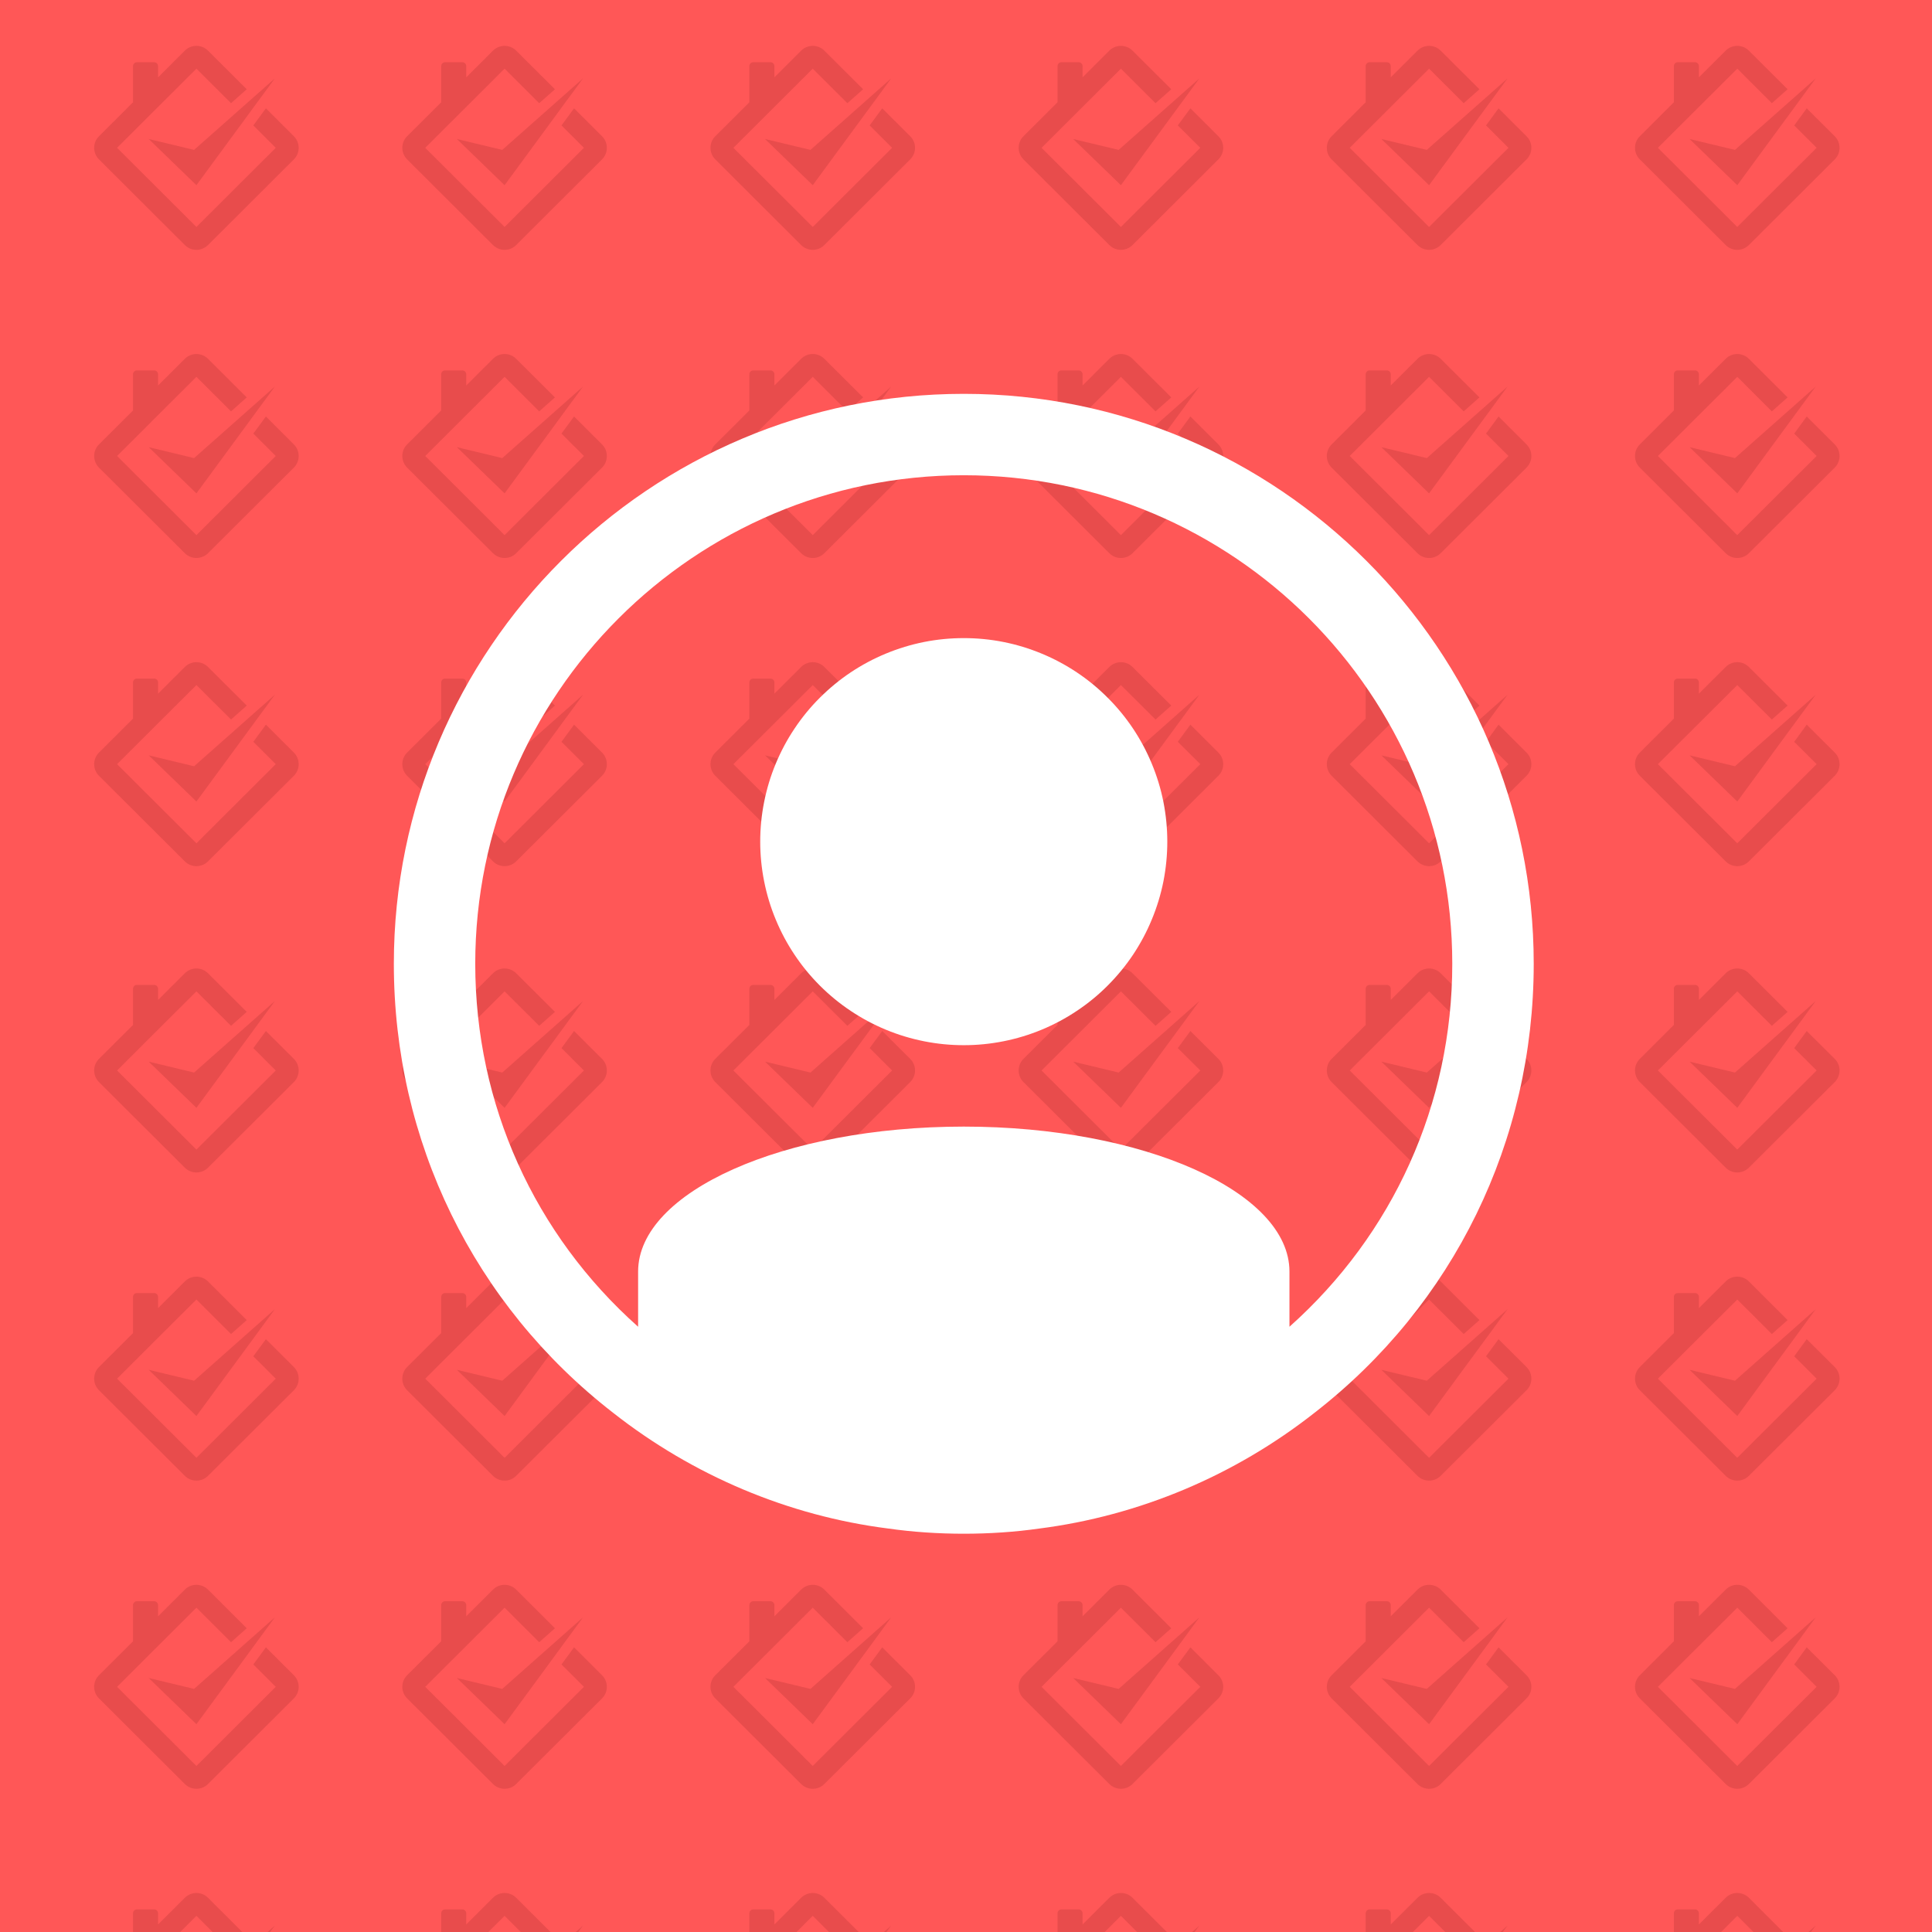 <svg xmlns="http://www.w3.org/2000/svg" xmlns:xlink="http://www.w3.org/1999/xlink" width="200" zoomAndPan="magnify" viewBox="0 0 150 150" height="200" preserveAspectRatio="xMidYMid meet" version="1.0"><defs><clipPath id="id1"><path d="M 7 3.367 L 23.473 3.367 L 23.473 19.867 L 7 19.867 Z M 7 3.367 " clip-rule="nonzero"/></clipPath><clipPath id="id2"><path d="M 31 3.367 L 47.398 3.367 L 47.398 19.867 L 31 19.867 Z M 31 3.367 " clip-rule="nonzero"/></clipPath><clipPath id="id3"><path d="M 55 3.367 L 71.324 3.367 L 71.324 19.867 L 55 19.867 Z M 55 3.367 " clip-rule="nonzero"/></clipPath><clipPath id="id4"><path d="M 79 3.367 L 95 3.367 L 95 19.867 L 79 19.867 Z M 79 3.367 " clip-rule="nonzero"/></clipPath><clipPath id="id5"><path d="M 103 3.367 L 119 3.367 L 119 19.867 L 103 19.867 Z M 103 3.367 " clip-rule="nonzero"/></clipPath><clipPath id="id6"><path d="M 126.602 3.367 L 143 3.367 L 143 19.867 L 126.602 19.867 Z M 126.602 3.367 " clip-rule="nonzero"/></clipPath><clipPath id="id7"><path d="M 7 27.293 L 23.473 27.293 L 23.473 43.793 L 7 43.793 Z M 7 27.293 " clip-rule="nonzero"/></clipPath><clipPath id="id8"><path d="M 31 27.293 L 47.398 27.293 L 47.398 43.793 L 31 43.793 Z M 31 27.293 " clip-rule="nonzero"/></clipPath><clipPath id="id9"><path d="M 55 27.293 L 71.324 27.293 L 71.324 43.793 L 55 43.793 Z M 55 27.293 " clip-rule="nonzero"/></clipPath><clipPath id="id10"><path d="M 79 27.293 L 95 27.293 L 95 43.793 L 79 43.793 Z M 79 27.293 " clip-rule="nonzero"/></clipPath><clipPath id="id11"><path d="M 103 27.293 L 119 27.293 L 119 43.793 L 103 43.793 Z M 103 27.293 " clip-rule="nonzero"/></clipPath><clipPath id="id12"><path d="M 126.602 27.293 L 143 27.293 L 143 43.793 L 126.602 43.793 Z M 126.602 27.293 " clip-rule="nonzero"/></clipPath><clipPath id="id13"><path d="M 7 51.219 L 23.473 51.219 L 23.473 67.719 L 7 67.719 Z M 7 51.219 " clip-rule="nonzero"/></clipPath><clipPath id="id14"><path d="M 31 51.219 L 47.398 51.219 L 47.398 67.719 L 31 67.719 Z M 31 51.219 " clip-rule="nonzero"/></clipPath><clipPath id="id15"><path d="M 55 51.219 L 71.324 51.219 L 71.324 67.719 L 55 67.719 Z M 55 51.219 " clip-rule="nonzero"/></clipPath><clipPath id="id16"><path d="M 79 51.219 L 95 51.219 L 95 67.719 L 79 67.719 Z M 79 51.219 " clip-rule="nonzero"/></clipPath><clipPath id="id17"><path d="M 103 51.219 L 119 51.219 L 119 67.719 L 103 67.719 Z M 103 51.219 " clip-rule="nonzero"/></clipPath><clipPath id="id18"><path d="M 126.602 51.219 L 143 51.219 L 143 67.719 L 126.602 67.719 Z M 126.602 51.219 " clip-rule="nonzero"/></clipPath><clipPath id="id19"><path d="M 7 75 L 23.473 75 L 23.473 91.5 L 7 91.5 Z M 7 75 " clip-rule="nonzero"/></clipPath><clipPath id="id20"><path d="M 31 75 L 47.398 75 L 47.398 91.5 L 31 91.5 Z M 31 75 " clip-rule="nonzero"/></clipPath><clipPath id="id21"><path d="M 55 75 L 71.324 75 L 71.324 91.5 L 55 91.5 Z M 55 75 " clip-rule="nonzero"/></clipPath><clipPath id="id22"><path d="M 79 75 L 95 75 L 95 91.5 L 79 91.5 Z M 79 75 " clip-rule="nonzero"/></clipPath><clipPath id="id23"><path d="M 103 75 L 119 75 L 119 91.5 L 103 91.5 Z M 103 75 " clip-rule="nonzero"/></clipPath><clipPath id="id24"><path d="M 126.602 75 L 143 75 L 143 91.5 L 126.602 91.5 Z M 126.602 75 " clip-rule="nonzero"/></clipPath><clipPath id="id25"><path d="M 7 99 L 23.473 99 L 23.473 115 L 7 115 Z M 7 99 " clip-rule="nonzero"/></clipPath><clipPath id="id26"><path d="M 31 99 L 47.398 99 L 47.398 115 L 31 115 Z M 31 99 " clip-rule="nonzero"/></clipPath><clipPath id="id27"><path d="M 55 99 L 71.324 99 L 71.324 115 L 55 115 Z M 55 99 " clip-rule="nonzero"/></clipPath><clipPath id="id28"><path d="M 126.602 99 L 143 99 L 143 115 L 126.602 115 Z M 126.602 99 " clip-rule="nonzero"/></clipPath><clipPath id="id29"><path d="M 7 123 L 23.473 123 L 23.473 139 L 7 139 Z M 7 123 " clip-rule="nonzero"/></clipPath><clipPath id="id30"><path d="M 31 123 L 47.398 123 L 47.398 139 L 31 139 Z M 31 123 " clip-rule="nonzero"/></clipPath><clipPath id="id31"><path d="M 55 123 L 71.324 123 L 71.324 139 L 55 139 Z M 55 123 " clip-rule="nonzero"/></clipPath><clipPath id="id32"><path d="M 126.602 123 L 143 123 L 143 139 L 126.602 139 Z M 126.602 123 " clip-rule="nonzero"/></clipPath><clipPath id="id33"><path d="M 7 146.777 L 23.473 146.777 L 23.473 150 L 7 150 Z M 7 146.777 " clip-rule="nonzero"/></clipPath><clipPath id="id34"><path d="M 31 146.777 L 47.398 146.777 L 47.398 150 L 31 150 Z M 31 146.777 " clip-rule="nonzero"/></clipPath><clipPath id="id35"><path d="M 55 146.777 L 71.324 146.777 L 71.324 150 L 55 150 Z M 55 146.777 " clip-rule="nonzero"/></clipPath><clipPath id="id36"><path d="M 79 146.777 L 95 146.777 L 95 150 L 79 150 Z M 79 146.777 " clip-rule="nonzero"/></clipPath><clipPath id="id37"><path d="M 103 146.777 L 119 146.777 L 119 150 L 103 150 Z M 103 146.777 " clip-rule="nonzero"/></clipPath><clipPath id="id38"><path d="M 126.602 146.777 L 143 146.777 L 143 150 L 126.602 150 Z M 126.602 146.777 " clip-rule="nonzero"/></clipPath><clipPath id="id39"><path d="M 30.578 30.578 L 119.078 30.578 L 119.078 119.078 L 30.578 119.078 Z M 30.578 30.578 " clip-rule="nonzero"/></clipPath></defs><rect x="-15" width="180" fill="#ffffff" y="-15" height="180" fill-opacity="1"/><rect x="-15" width="180" fill="#ff5757" y="-15" height="180" fill-opacity="1"/><rect x="-15" width="180" fill="#ffffff" y="-15" height="180" fill-opacity="1"/><rect x="-15" width="180" fill="#ff5757" y="-15" height="180" fill-opacity="1"/><g clip-path="url(#id1)"><path fill="#e84c4c" d="M 16.148 3.93 L 19.156 6.93 L 17.938 8.012 L 15.25 5.332 L 11.887 8.684 L 10.977 9.594 L 9.09 11.477 L 15.25 17.621 L 21.41 11.477 L 19.668 9.738 L 20.645 8.41 L 22.82 10.582 C 23.312 11.074 23.312 11.879 22.82 12.371 L 16.148 19.027 C 15.652 19.52 14.848 19.52 14.352 19.027 L 7.68 12.371 C 7.188 11.879 7.188 11.074 7.68 10.582 L 10.039 8.23 L 10.328 7.941 L 10.328 5.133 C 10.328 4.969 10.461 4.832 10.625 4.832 L 11.973 4.832 C 12.137 4.832 12.273 4.969 12.273 5.133 L 12.273 6.004 L 14.352 3.93 C 14.848 3.438 15.652 3.438 16.148 3.93 Z M 21.34 6.086 L 15.07 11.637 L 11.547 10.793 L 15.25 14.379 L 17.953 10.699 L 19.086 9.156 L 20.059 7.828 L 20.656 7.02 Z M 21.34 6.086 " fill-opacity="1" fill-rule="evenodd"/></g><g clip-path="url(#id2)"><path fill="#e84c4c" d="M 40.074 3.93 L 43.086 6.93 L 41.863 8.012 L 39.176 5.332 L 35.816 8.684 L 34.902 9.594 L 33.016 11.477 L 39.176 17.621 L 45.336 11.477 L 43.594 9.738 L 44.57 8.41 L 46.746 10.582 C 47.238 11.074 47.238 11.879 46.746 12.371 L 40.074 19.027 C 39.582 19.52 38.773 19.52 38.277 19.027 L 31.605 12.371 C 31.113 11.879 31.113 11.074 31.605 10.582 L 33.965 8.23 L 34.254 7.941 L 34.254 5.133 C 34.254 4.969 34.387 4.832 34.551 4.832 L 35.898 4.832 C 36.062 4.832 36.199 4.969 36.199 5.133 L 36.199 6.004 L 38.277 3.93 C 38.773 3.438 39.582 3.438 40.074 3.93 Z M 45.266 6.086 L 38.996 11.637 L 35.473 10.793 L 39.176 14.379 L 41.879 10.699 L 43.012 9.156 L 43.984 7.828 L 44.582 7.02 Z M 45.266 6.086 " fill-opacity="1" fill-rule="evenodd"/></g><g clip-path="url(#id3)"><path fill="#e84c4c" d="M 64 3.93 L 67.012 6.93 L 65.789 8.012 L 63.102 5.332 L 59.742 8.684 L 58.828 9.594 L 56.941 11.477 L 63.102 17.621 L 69.262 11.477 L 67.52 9.738 L 68.496 8.41 L 70.672 10.582 C 71.168 11.074 71.168 11.879 70.672 12.371 L 64 19.027 C 63.508 19.52 62.699 19.52 62.203 19.027 L 55.531 12.371 C 55.039 11.879 55.039 11.074 55.531 10.582 L 57.891 8.23 L 58.18 7.941 L 58.18 5.133 C 58.18 4.969 58.312 4.832 58.48 4.832 L 59.824 4.832 C 59.988 4.832 60.125 4.969 60.125 5.133 L 60.125 6.004 L 62.203 3.93 C 62.699 3.438 63.508 3.438 64 3.93 Z M 69.191 6.086 L 62.926 11.637 L 59.398 10.793 L 63.102 14.379 L 65.805 10.699 L 66.938 9.156 L 67.914 7.828 L 68.508 7.02 Z M 69.191 6.086 " fill-opacity="1" fill-rule="evenodd"/></g><g clip-path="url(#id4)"><path fill="#e84c4c" d="M 87.926 3.93 L 90.938 6.93 L 89.715 8.012 L 87.027 5.332 L 83.668 8.684 L 82.754 9.594 L 80.867 11.477 L 87.027 17.621 L 93.191 11.477 L 91.445 9.738 L 92.422 8.41 L 94.598 10.582 C 95.094 11.074 95.094 11.879 94.598 12.371 L 87.926 19.027 C 87.434 19.52 86.625 19.52 86.129 19.027 L 79.457 12.371 C 78.965 11.879 78.965 11.074 79.457 10.582 L 81.816 8.23 L 82.105 7.941 L 82.105 5.133 C 82.105 4.969 82.238 4.832 82.406 4.832 L 83.75 4.832 C 83.914 4.832 84.051 4.969 84.051 5.133 L 84.051 6.004 L 86.129 3.93 C 86.625 3.438 87.434 3.438 87.926 3.93 Z M 93.121 6.086 L 86.852 11.637 L 83.324 10.793 L 87.027 14.379 L 89.73 10.699 L 90.863 9.156 L 91.84 7.828 L 92.434 7.02 Z M 93.121 6.086 " fill-opacity="1" fill-rule="evenodd"/></g><g clip-path="url(#id5)"><path fill="#e84c4c" d="M 111.852 3.93 L 114.863 6.93 L 113.641 8.012 L 110.953 5.332 L 107.594 8.684 L 106.68 9.594 L 104.793 11.477 L 110.953 17.621 L 117.117 11.477 L 115.375 9.738 L 116.348 8.41 L 118.523 10.582 C 119.02 11.074 119.02 11.879 118.523 12.371 L 111.852 19.027 C 111.359 19.52 110.551 19.52 110.055 19.027 L 103.383 12.371 C 102.891 11.879 102.891 11.074 103.383 10.582 L 105.742 8.23 L 106.031 7.941 L 106.031 5.133 C 106.031 4.969 106.168 4.832 106.332 4.832 L 107.676 4.832 C 107.844 4.832 107.977 4.969 107.977 5.133 L 107.977 6.004 L 110.059 3.93 C 110.551 3.438 111.359 3.438 111.852 3.93 Z M 117.047 6.086 L 110.777 11.637 L 107.25 10.793 L 110.953 14.379 L 113.656 10.699 L 114.789 9.156 L 115.766 7.828 L 116.359 7.02 Z M 117.047 6.086 " fill-opacity="1" fill-rule="evenodd"/></g><g clip-path="url(#id6)"><path fill="#e84c4c" d="M 135.781 3.93 L 138.789 6.93 L 137.566 8.012 L 134.883 5.332 L 131.52 8.684 L 130.605 9.594 L 128.719 11.477 L 134.879 17.621 L 141.043 11.477 L 139.301 9.738 L 140.273 8.41 L 142.453 10.582 C 142.945 11.074 142.945 11.879 142.453 12.371 L 135.781 19.027 C 135.285 19.52 134.477 19.52 133.984 19.027 L 127.312 12.371 C 126.816 11.879 126.816 11.074 127.312 10.582 L 129.668 8.23 L 129.957 7.941 L 129.957 5.133 C 129.957 4.969 130.094 4.832 130.258 4.832 L 131.605 4.832 C 131.77 4.832 131.902 4.969 131.902 5.133 L 131.902 6.004 L 133.984 3.93 C 134.477 3.438 135.285 3.438 135.781 3.93 Z M 140.973 6.086 L 134.703 11.637 L 131.18 10.793 L 134.883 14.379 L 137.582 10.699 L 138.715 9.156 L 139.691 7.828 L 140.285 7.02 Z M 140.973 6.086 " fill-opacity="1" fill-rule="evenodd"/></g><g clip-path="url(#id7)"><path fill="#e84c4c" d="M 16.148 27.855 L 19.156 30.855 L 17.938 31.938 L 15.25 29.258 L 11.887 32.609 L 10.977 33.523 L 9.09 35.402 L 15.25 41.547 L 21.41 35.402 L 19.668 33.664 L 20.645 32.336 L 22.82 34.508 C 23.312 35 23.312 35.805 22.82 36.301 L 16.148 42.953 C 15.652 43.445 14.848 43.445 14.352 42.953 L 7.68 36.301 C 7.188 35.805 7.188 35 7.68 34.508 L 10.039 32.156 L 10.328 31.867 L 10.328 29.059 C 10.328 28.895 10.461 28.758 10.625 28.758 L 11.973 28.758 C 12.137 28.758 12.273 28.895 12.273 29.059 L 12.273 29.93 L 14.352 27.855 C 14.848 27.363 15.652 27.363 16.148 27.855 Z M 21.34 30.012 L 15.07 35.566 L 11.547 34.719 L 15.25 38.305 L 17.953 34.625 L 19.086 33.082 L 20.059 31.754 L 20.656 30.945 Z M 21.34 30.012 " fill-opacity="1" fill-rule="evenodd"/></g><g clip-path="url(#id8)"><path fill="#e84c4c" d="M 40.074 27.855 L 43.086 30.855 L 41.863 31.938 L 39.176 29.258 L 35.816 32.609 L 34.902 33.523 L 33.016 35.402 L 39.176 41.547 L 45.336 35.402 L 43.594 33.664 L 44.57 32.336 L 46.746 34.508 C 47.238 35 47.238 35.805 46.746 36.301 L 40.074 42.953 C 39.582 43.445 38.773 43.445 38.277 42.953 L 31.605 36.301 C 31.113 35.805 31.113 35 31.605 34.508 L 33.965 32.156 L 34.254 31.867 L 34.254 29.059 C 34.254 28.895 34.387 28.758 34.551 28.758 L 35.898 28.758 C 36.062 28.758 36.199 28.895 36.199 29.059 L 36.199 29.93 L 38.277 27.855 C 38.773 27.363 39.582 27.363 40.074 27.855 Z M 45.266 30.012 L 38.996 35.566 L 35.473 34.719 L 39.176 38.305 L 41.879 34.625 L 43.012 33.082 L 43.984 31.754 L 44.582 30.945 Z M 45.266 30.012 " fill-opacity="1" fill-rule="evenodd"/></g><g clip-path="url(#id9)"><path fill="#e84c4c" d="M 64 27.855 L 67.012 30.855 L 65.789 31.938 L 63.102 29.258 L 59.742 32.609 L 58.828 33.523 L 56.941 35.402 L 63.102 41.547 L 69.262 35.402 L 67.52 33.664 L 68.496 32.336 L 70.672 34.508 C 71.168 35 71.168 35.805 70.672 36.301 L 64 42.953 C 63.508 43.445 62.699 43.445 62.203 42.953 L 55.531 36.301 C 55.039 35.805 55.039 35 55.531 34.508 L 57.891 32.156 L 58.18 31.867 L 58.18 29.059 C 58.18 28.895 58.312 28.758 58.48 28.758 L 59.824 28.758 C 59.988 28.758 60.125 28.895 60.125 29.059 L 60.125 29.93 L 62.203 27.855 C 62.699 27.363 63.508 27.363 64 27.855 Z M 69.191 30.012 L 62.926 35.566 L 59.398 34.719 L 63.102 38.305 L 65.805 34.625 L 66.938 33.082 L 67.914 31.754 L 68.508 30.945 Z M 69.191 30.012 " fill-opacity="1" fill-rule="evenodd"/></g><g clip-path="url(#id10)"><path fill="#e84c4c" d="M 87.926 27.855 L 90.938 30.855 L 89.715 31.938 L 87.027 29.258 L 83.668 32.609 L 82.754 33.523 L 80.867 35.402 L 87.027 41.547 L 93.191 35.402 L 91.445 33.664 L 92.422 32.336 L 94.598 34.508 C 95.094 35 95.094 35.805 94.598 36.301 L 87.926 42.953 C 87.434 43.445 86.625 43.445 86.129 42.953 L 79.457 36.301 C 78.965 35.805 78.965 35 79.457 34.508 L 81.816 32.156 L 82.105 31.867 L 82.105 29.059 C 82.105 28.895 82.238 28.758 82.406 28.758 L 83.75 28.758 C 83.914 28.758 84.051 28.895 84.051 29.059 L 84.051 29.93 L 86.129 27.855 C 86.625 27.363 87.434 27.363 87.926 27.855 Z M 93.121 30.012 L 86.852 35.566 L 83.324 34.719 L 87.027 38.305 L 89.73 34.625 L 90.863 33.082 L 91.84 31.754 L 92.434 30.945 Z M 93.121 30.012 " fill-opacity="1" fill-rule="evenodd"/></g><g clip-path="url(#id11)"><path fill="#e84c4c" d="M 111.852 27.855 L 114.863 30.855 L 113.641 31.938 L 110.953 29.258 L 107.594 32.609 L 106.68 33.523 L 104.793 35.402 L 110.953 41.547 L 117.117 35.402 L 115.375 33.664 L 116.348 32.336 L 118.523 34.508 C 119.02 35 119.02 35.805 118.523 36.301 L 111.852 42.953 C 111.359 43.445 110.551 43.445 110.055 42.953 L 103.383 36.301 C 102.891 35.805 102.891 35 103.383 34.508 L 105.742 32.156 L 106.031 31.867 L 106.031 29.059 C 106.031 28.895 106.168 28.758 106.332 28.758 L 107.676 28.758 C 107.844 28.758 107.977 28.895 107.977 29.059 L 107.977 29.93 L 110.059 27.855 C 110.551 27.363 111.359 27.363 111.852 27.855 Z M 117.047 30.012 L 110.777 35.566 L 107.25 34.719 L 110.953 38.305 L 113.656 34.625 L 114.789 33.082 L 115.766 31.754 L 116.359 30.945 Z M 117.047 30.012 " fill-opacity="1" fill-rule="evenodd"/></g><g clip-path="url(#id12)"><path fill="#e84c4c" d="M 135.781 27.855 L 138.789 30.855 L 137.566 31.938 L 134.883 29.258 L 131.52 32.609 L 130.605 33.523 L 128.719 35.402 L 134.879 41.547 L 141.043 35.402 L 139.301 33.664 L 140.273 32.336 L 142.453 34.508 C 142.945 35 142.945 35.805 142.453 36.301 L 135.781 42.953 C 135.285 43.445 134.477 43.445 133.984 42.953 L 127.312 36.301 C 126.816 35.805 126.816 35 127.312 34.508 L 129.668 32.156 L 129.957 31.867 L 129.957 29.059 C 129.957 28.895 130.094 28.758 130.258 28.758 L 131.605 28.758 C 131.77 28.758 131.902 28.895 131.902 29.059 L 131.902 29.93 L 133.984 27.855 C 134.477 27.363 135.285 27.363 135.781 27.855 Z M 140.973 30.012 L 134.703 35.566 L 131.18 34.719 L 134.883 38.305 L 137.582 34.625 L 138.715 33.082 L 139.691 31.754 L 140.285 30.945 Z M 140.973 30.012 " fill-opacity="1" fill-rule="evenodd"/></g><g clip-path="url(#id13)"><path fill="#e84c4c" d="M 16.148 51.781 L 19.156 54.781 L 17.938 55.863 L 15.25 53.188 L 11.887 56.539 L 10.977 57.449 L 9.09 59.328 L 15.25 65.473 L 21.41 59.328 L 19.668 57.594 L 20.645 56.262 L 22.82 58.434 C 23.312 58.926 23.312 59.734 22.82 60.227 L 16.148 66.879 C 15.652 67.371 14.848 67.371 14.352 66.879 L 7.68 60.227 C 7.188 59.734 7.188 58.926 7.68 58.434 L 10.039 56.082 L 10.328 55.793 L 10.328 52.984 C 10.328 52.82 10.461 52.688 10.625 52.688 L 11.973 52.688 C 12.137 52.688 12.273 52.82 12.273 52.984 L 12.273 53.855 L 14.352 51.781 C 14.848 51.289 15.652 51.289 16.148 51.781 Z M 21.34 53.938 L 15.07 59.492 L 11.547 58.645 L 15.25 62.23 L 17.953 58.551 L 19.086 57.008 L 20.059 55.68 L 20.656 54.871 Z M 21.34 53.938 " fill-opacity="1" fill-rule="evenodd"/></g><g clip-path="url(#id14)"><path fill="#e84c4c" d="M 40.074 51.781 L 43.086 54.781 L 41.863 55.863 L 39.176 53.188 L 35.816 56.539 L 34.902 57.449 L 33.016 59.328 L 39.176 65.473 L 45.336 59.328 L 43.594 57.594 L 44.57 56.262 L 46.746 58.434 C 47.238 58.926 47.238 59.734 46.746 60.227 L 40.074 66.879 C 39.582 67.371 38.773 67.371 38.277 66.879 L 31.605 60.227 C 31.113 59.734 31.113 58.926 31.605 58.434 L 33.965 56.082 L 34.254 55.793 L 34.254 52.984 C 34.254 52.82 34.387 52.688 34.551 52.688 L 35.898 52.688 C 36.062 52.688 36.199 52.82 36.199 52.984 L 36.199 53.855 L 38.277 51.781 C 38.773 51.289 39.582 51.289 40.074 51.781 Z M 45.266 53.938 L 38.996 59.492 L 35.473 58.645 L 39.176 62.23 L 41.879 58.551 L 43.012 57.008 L 43.984 55.68 L 44.582 54.871 Z M 45.266 53.938 " fill-opacity="1" fill-rule="evenodd"/></g><g clip-path="url(#id15)"><path fill="#e84c4c" d="M 64 51.781 L 67.012 54.781 L 65.789 55.863 L 63.102 53.188 L 59.742 56.539 L 58.828 57.449 L 56.941 59.328 L 63.102 65.473 L 69.262 59.328 L 67.52 57.594 L 68.496 56.262 L 70.672 58.434 C 71.168 58.926 71.168 59.734 70.672 60.227 L 64 66.879 C 63.508 67.371 62.699 67.371 62.203 66.879 L 55.531 60.227 C 55.039 59.734 55.039 58.926 55.531 58.434 L 57.891 56.082 L 58.18 55.793 L 58.18 52.984 C 58.18 52.82 58.312 52.688 58.48 52.688 L 59.824 52.688 C 59.988 52.688 60.125 52.82 60.125 52.984 L 60.125 53.855 L 62.203 51.781 C 62.699 51.289 63.508 51.289 64 51.781 Z M 69.191 53.938 L 62.926 59.492 L 59.398 58.645 L 63.102 62.23 L 65.805 58.551 L 66.938 57.008 L 67.914 55.68 L 68.508 54.871 Z M 69.191 53.938 " fill-opacity="1" fill-rule="evenodd"/></g><g clip-path="url(#id16)"><path fill="#e84c4c" d="M 87.926 51.781 L 90.938 54.781 L 89.715 55.863 L 87.027 53.188 L 83.668 56.539 L 82.754 57.449 L 80.867 59.328 L 87.027 65.473 L 93.191 59.328 L 91.445 57.594 L 92.422 56.262 L 94.598 58.434 C 95.094 58.926 95.094 59.734 94.598 60.227 L 87.926 66.879 C 87.434 67.371 86.625 67.371 86.129 66.879 L 79.457 60.227 C 78.965 59.734 78.965 58.926 79.457 58.434 L 81.816 56.082 L 82.105 55.793 L 82.105 52.984 C 82.105 52.82 82.238 52.688 82.406 52.688 L 83.75 52.688 C 83.914 52.688 84.051 52.82 84.051 52.984 L 84.051 53.855 L 86.129 51.781 C 86.625 51.289 87.434 51.289 87.926 51.781 Z M 93.121 53.938 L 86.852 59.492 L 83.324 58.645 L 87.027 62.23 L 89.73 58.551 L 90.863 57.008 L 91.84 55.68 L 92.434 54.871 Z M 93.121 53.938 " fill-opacity="1" fill-rule="evenodd"/></g><g clip-path="url(#id17)"><path fill="#e84c4c" d="M 111.852 51.781 L 114.863 54.781 L 113.641 55.863 L 110.953 53.188 L 107.594 56.539 L 106.68 57.449 L 104.793 59.328 L 110.953 65.473 L 117.117 59.328 L 115.375 57.594 L 116.348 56.262 L 118.523 58.434 C 119.02 58.926 119.02 59.734 118.523 60.227 L 111.852 66.879 C 111.359 67.371 110.551 67.371 110.055 66.879 L 103.383 60.227 C 102.891 59.734 102.891 58.926 103.383 58.434 L 105.742 56.082 L 106.031 55.793 L 106.031 52.984 C 106.031 52.82 106.168 52.688 106.332 52.688 L 107.676 52.688 C 107.844 52.688 107.977 52.82 107.977 52.984 L 107.977 53.855 L 110.059 51.781 C 110.551 51.289 111.359 51.289 111.852 51.781 Z M 117.047 53.938 L 110.777 59.492 L 107.25 58.645 L 110.953 62.23 L 113.656 58.551 L 114.789 57.008 L 115.766 55.68 L 116.359 54.871 Z M 117.047 53.938 " fill-opacity="1" fill-rule="evenodd"/></g><g clip-path="url(#id18)"><path fill="#e84c4c" d="M 135.781 51.781 L 138.789 54.781 L 137.566 55.863 L 134.883 53.188 L 131.52 56.539 L 130.605 57.449 L 128.719 59.328 L 134.879 65.473 L 141.043 59.328 L 139.301 57.594 L 140.273 56.262 L 142.453 58.434 C 142.945 58.926 142.945 59.734 142.453 60.227 L 135.781 66.879 C 135.285 67.371 134.477 67.371 133.984 66.879 L 127.312 60.227 C 126.816 59.734 126.816 58.926 127.312 58.434 L 129.668 56.082 L 129.957 55.793 L 129.957 52.984 C 129.957 52.82 130.094 52.688 130.258 52.688 L 131.605 52.688 C 131.77 52.688 131.902 52.82 131.902 52.984 L 131.902 53.855 L 133.984 51.781 C 134.477 51.289 135.285 51.289 135.781 51.781 Z M 140.973 53.938 L 134.703 59.492 L 131.18 58.645 L 134.883 62.23 L 137.582 58.551 L 138.715 57.008 L 139.691 55.68 L 140.285 54.871 Z M 140.973 53.938 " fill-opacity="1" fill-rule="evenodd"/></g><g clip-path="url(#id19)"><path fill="#e84c4c" d="M 16.148 75.562 L 19.156 78.562 L 17.938 79.645 L 15.25 76.969 L 11.887 80.32 L 10.977 81.23 L 9.09 83.113 L 15.25 89.254 L 21.41 83.113 L 19.668 81.375 L 20.645 80.047 L 22.82 82.215 C 23.312 82.707 23.312 83.516 22.82 84.008 L 16.148 90.66 C 15.652 91.152 14.848 91.152 14.352 90.66 L 7.68 84.008 C 7.188 83.516 7.188 82.707 7.68 82.215 L 10.039 79.863 L 10.328 79.578 L 10.328 76.766 C 10.328 76.602 10.461 76.469 10.625 76.469 L 11.973 76.469 C 12.137 76.469 12.273 76.602 12.273 76.766 L 12.273 77.637 L 14.352 75.562 C 14.848 75.07 15.652 75.07 16.148 75.562 Z M 21.34 77.719 L 15.07 83.273 L 11.547 82.426 L 15.25 86.012 L 17.953 82.332 L 19.086 80.793 L 20.059 79.465 L 20.656 78.652 Z M 21.34 77.719 " fill-opacity="1" fill-rule="evenodd"/></g><g clip-path="url(#id20)"><path fill="#e84c4c" d="M 40.074 75.562 L 43.086 78.562 L 41.863 79.645 L 39.176 76.969 L 35.816 80.32 L 34.902 81.23 L 33.016 83.113 L 39.176 89.254 L 45.336 83.113 L 43.594 81.375 L 44.57 80.047 L 46.746 82.215 C 47.238 82.707 47.238 83.516 46.746 84.008 L 40.074 90.66 C 39.582 91.152 38.773 91.152 38.277 90.66 L 31.605 84.008 C 31.113 83.516 31.113 82.707 31.605 82.215 L 33.965 79.863 L 34.254 79.578 L 34.254 76.766 C 34.254 76.602 34.387 76.469 34.551 76.469 L 35.898 76.469 C 36.062 76.469 36.199 76.602 36.199 76.766 L 36.199 77.637 L 38.277 75.562 C 38.773 75.07 39.582 75.07 40.074 75.562 Z M 45.266 77.719 L 38.996 83.273 L 35.473 82.426 L 39.176 86.012 L 41.879 82.332 L 43.012 80.793 L 43.984 79.465 L 44.582 78.652 Z M 45.266 77.719 " fill-opacity="1" fill-rule="evenodd"/></g><g clip-path="url(#id21)"><path fill="#e84c4c" d="M 64 75.562 L 67.012 78.562 L 65.789 79.645 L 63.102 76.969 L 59.742 80.32 L 58.828 81.23 L 56.941 83.113 L 63.102 89.254 L 69.262 83.113 L 67.52 81.375 L 68.496 80.047 L 70.672 82.215 C 71.168 82.707 71.168 83.516 70.672 84.008 L 64 90.66 C 63.508 91.152 62.699 91.152 62.203 90.66 L 55.531 84.008 C 55.039 83.516 55.039 82.707 55.531 82.215 L 57.891 79.863 L 58.18 79.578 L 58.18 76.766 C 58.18 76.602 58.312 76.469 58.48 76.469 L 59.824 76.469 C 59.988 76.469 60.125 76.602 60.125 76.766 L 60.125 77.637 L 62.203 75.562 C 62.699 75.07 63.508 75.07 64 75.562 Z M 69.191 77.719 L 62.926 83.273 L 59.398 82.426 L 63.102 86.012 L 65.805 82.332 L 66.938 80.793 L 67.914 79.465 L 68.508 78.652 Z M 69.191 77.719 " fill-opacity="1" fill-rule="evenodd"/></g><g clip-path="url(#id22)"><path fill="#e84c4c" d="M 87.926 75.562 L 90.938 78.562 L 89.715 79.645 L 87.027 76.969 L 83.668 80.32 L 82.754 81.23 L 80.867 83.113 L 87.027 89.254 L 93.191 83.113 L 91.445 81.375 L 92.422 80.047 L 94.598 82.215 C 95.094 82.707 95.094 83.516 94.598 84.008 L 87.926 90.66 C 87.434 91.152 86.625 91.152 86.129 90.66 L 79.457 84.008 C 78.965 83.516 78.965 82.707 79.457 82.215 L 81.816 79.863 L 82.105 79.578 L 82.105 76.766 C 82.105 76.602 82.238 76.469 82.406 76.469 L 83.75 76.469 C 83.914 76.469 84.051 76.602 84.051 76.766 L 84.051 77.637 L 86.129 75.562 C 86.625 75.07 87.434 75.07 87.926 75.562 Z M 93.121 77.719 L 86.852 83.273 L 83.324 82.426 L 87.027 86.012 L 89.73 82.332 L 90.863 80.793 L 91.84 79.465 L 92.434 78.652 Z M 93.121 77.719 " fill-opacity="1" fill-rule="evenodd"/></g><g clip-path="url(#id23)"><path fill="#e84c4c" d="M 111.852 75.562 L 114.863 78.562 L 113.641 79.645 L 110.953 76.969 L 107.594 80.32 L 106.68 81.23 L 104.793 83.113 L 110.953 89.254 L 117.117 83.113 L 115.375 81.375 L 116.348 80.047 L 118.523 82.215 C 119.02 82.707 119.02 83.516 118.523 84.008 L 111.852 90.66 C 111.359 91.152 110.551 91.152 110.055 90.66 L 103.383 84.008 C 102.891 83.516 102.891 82.707 103.383 82.215 L 105.742 79.863 L 106.031 79.578 L 106.031 76.766 C 106.031 76.602 106.168 76.469 106.332 76.469 L 107.676 76.469 C 107.844 76.469 107.977 76.602 107.977 76.766 L 107.977 77.637 L 110.059 75.562 C 110.551 75.07 111.359 75.07 111.852 75.562 Z M 117.047 77.719 L 110.777 83.273 L 107.25 82.426 L 110.953 86.012 L 113.656 82.332 L 114.789 80.793 L 115.766 79.465 L 116.359 78.652 Z M 117.047 77.719 " fill-opacity="1" fill-rule="evenodd"/></g><g clip-path="url(#id24)"><path fill="#e84c4c" d="M 135.781 75.562 L 138.789 78.562 L 137.566 79.645 L 134.883 76.969 L 131.52 80.32 L 130.605 81.23 L 128.719 83.113 L 134.879 89.254 L 141.043 83.113 L 139.301 81.375 L 140.273 80.047 L 142.453 82.215 C 142.945 82.707 142.945 83.516 142.453 84.008 L 135.781 90.66 C 135.285 91.152 134.477 91.152 133.984 90.66 L 127.312 84.008 C 126.816 83.516 126.816 82.707 127.312 82.215 L 129.668 79.863 L 129.957 79.578 L 129.957 76.766 C 129.957 76.602 130.094 76.469 130.258 76.469 L 131.605 76.469 C 131.77 76.469 131.902 76.602 131.902 76.766 L 131.902 77.637 L 133.984 75.562 C 134.477 75.07 135.285 75.07 135.781 75.562 Z M 140.973 77.719 L 134.703 83.273 L 131.18 82.426 L 134.883 86.012 L 137.582 82.332 L 138.715 80.793 L 139.691 79.465 L 140.285 78.652 Z M 140.973 77.719 " fill-opacity="1" fill-rule="evenodd"/></g><g clip-path="url(#id25)"><path fill="#e84c4c" d="M 16.148 99.488 L 19.156 102.492 L 17.938 103.574 L 15.25 100.895 L 11.887 104.246 L 10.977 105.156 L 9.09 107.039 L 15.25 113.184 L 21.41 107.039 L 19.668 105.301 L 20.645 103.973 L 22.82 106.141 C 23.312 106.637 23.312 107.441 22.82 107.934 L 16.148 114.586 C 15.652 115.078 14.848 115.078 14.352 114.586 L 7.68 107.934 C 7.188 107.441 7.188 106.637 7.68 106.141 L 10.039 103.789 L 10.328 103.504 L 10.328 100.691 C 10.328 100.527 10.461 100.395 10.625 100.395 L 11.973 100.395 C 12.137 100.395 12.273 100.527 12.273 100.691 L 12.273 101.562 L 14.352 99.488 C 14.848 98.996 15.652 98.996 16.148 99.488 Z M 21.34 101.645 L 15.07 107.199 L 11.547 106.352 L 15.25 109.941 L 17.953 106.258 L 19.086 104.719 L 20.059 103.391 L 20.656 102.578 Z M 21.34 101.645 " fill-opacity="1" fill-rule="evenodd"/></g><g clip-path="url(#id26)"><path fill="#e84c4c" d="M 40.074 99.488 L 43.086 102.492 L 41.863 103.574 L 39.176 100.895 L 35.816 104.246 L 34.902 105.156 L 33.016 107.039 L 39.176 113.184 L 45.336 107.039 L 43.594 105.301 L 44.57 103.973 L 46.746 106.141 C 47.238 106.637 47.238 107.441 46.746 107.934 L 40.074 114.586 C 39.582 115.078 38.773 115.078 38.277 114.586 L 31.605 107.934 C 31.113 107.441 31.113 106.637 31.605 106.141 L 33.965 103.789 L 34.254 103.504 L 34.254 100.691 C 34.254 100.527 34.387 100.395 34.551 100.395 L 35.898 100.395 C 36.062 100.395 36.199 100.527 36.199 100.691 L 36.199 101.562 L 38.277 99.488 C 38.773 98.996 39.582 98.996 40.074 99.488 Z M 45.266 101.645 L 38.996 107.199 L 35.473 106.352 L 39.176 109.941 L 41.879 106.258 L 43.012 104.719 L 43.984 103.391 L 44.582 102.578 Z M 45.266 101.645 " fill-opacity="1" fill-rule="evenodd"/></g><g clip-path="url(#id27)"><path fill="#e84c4c" d="M 64 99.488 L 67.012 102.492 L 65.789 103.574 L 63.102 100.895 L 59.742 104.246 L 58.828 105.156 L 56.941 107.039 L 63.102 113.184 L 69.262 107.039 L 67.52 105.301 L 68.496 103.973 L 70.672 106.141 C 71.168 106.637 71.168 107.441 70.672 107.934 L 64 114.586 C 63.508 115.078 62.699 115.078 62.203 114.586 L 55.531 107.934 C 55.039 107.441 55.039 106.637 55.531 106.141 L 57.891 103.789 L 58.18 103.504 L 58.18 100.691 C 58.18 100.527 58.312 100.395 58.48 100.395 L 59.824 100.395 C 59.988 100.395 60.125 100.527 60.125 100.691 L 60.125 101.562 L 62.203 99.488 C 62.699 98.996 63.508 98.996 64 99.488 Z M 69.191 101.645 L 62.926 107.199 L 59.398 106.352 L 63.102 109.941 L 65.805 106.258 L 66.938 104.719 L 67.914 103.391 L 68.508 102.578 Z M 69.191 101.645 " fill-opacity="1" fill-rule="evenodd"/></g><path fill="#e84c4c" d="M 87.926 99.488 L 90.938 102.492 L 89.715 103.574 L 87.027 100.895 L 83.668 104.246 L 82.754 105.156 L 80.867 107.039 L 87.027 113.184 L 93.191 107.039 L 91.445 105.301 L 92.422 103.973 L 94.598 106.141 C 95.094 106.637 95.094 107.441 94.598 107.934 L 87.926 114.586 C 87.434 115.078 86.625 115.078 86.129 114.586 L 79.457 107.934 C 78.965 107.441 78.965 106.637 79.457 106.141 L 81.816 103.789 L 82.105 103.504 L 82.105 100.691 C 82.105 100.527 82.238 100.395 82.406 100.395 L 83.75 100.395 C 83.914 100.395 84.051 100.527 84.051 100.691 L 84.051 101.562 L 86.129 99.488 C 86.625 98.996 87.434 98.996 87.926 99.488 Z M 93.121 101.645 L 86.852 107.199 L 83.324 106.352 L 87.027 109.941 L 89.73 106.258 L 90.863 104.719 L 91.84 103.391 L 92.434 102.578 Z M 93.121 101.645 " fill-opacity="1" fill-rule="evenodd"/><path fill="#e84c4c" d="M 111.852 99.488 L 114.863 102.492 L 113.641 103.574 L 110.953 100.895 L 107.594 104.246 L 106.68 105.156 L 104.793 107.039 L 110.953 113.184 L 117.117 107.039 L 115.375 105.301 L 116.348 103.973 L 118.523 106.141 C 119.02 106.637 119.02 107.441 118.523 107.934 L 111.852 114.586 C 111.359 115.078 110.551 115.078 110.055 114.586 L 103.383 107.934 C 102.891 107.441 102.891 106.637 103.383 106.141 L 105.742 103.789 L 106.031 103.504 L 106.031 100.691 C 106.031 100.527 106.168 100.395 106.332 100.395 L 107.676 100.395 C 107.844 100.395 107.977 100.527 107.977 100.691 L 107.977 101.562 L 110.059 99.488 C 110.551 98.996 111.359 98.996 111.852 99.488 Z M 117.047 101.645 L 110.777 107.199 L 107.25 106.352 L 110.953 109.941 L 113.656 106.258 L 114.789 104.719 L 115.766 103.391 L 116.359 102.578 Z M 117.047 101.645 " fill-opacity="1" fill-rule="evenodd"/><g clip-path="url(#id28)"><path fill="#e84c4c" d="M 135.781 99.488 L 138.789 102.492 L 137.566 103.574 L 134.883 100.895 L 131.52 104.246 L 130.605 105.156 L 128.719 107.039 L 134.879 113.184 L 141.043 107.039 L 139.301 105.301 L 140.273 103.973 L 142.453 106.141 C 142.945 106.637 142.945 107.441 142.453 107.934 L 135.781 114.586 C 135.285 115.078 134.477 115.078 133.984 114.586 L 127.312 107.934 C 126.816 107.441 126.816 106.637 127.312 106.141 L 129.668 103.789 L 129.957 103.504 L 129.957 100.691 C 129.957 100.527 130.094 100.395 130.258 100.395 L 131.605 100.395 C 131.77 100.395 131.902 100.527 131.902 100.691 L 131.902 101.562 L 133.984 99.488 C 134.477 98.996 135.285 98.996 135.781 99.488 Z M 140.973 101.645 L 134.703 107.199 L 131.18 106.352 L 134.883 109.941 L 137.582 106.258 L 138.715 104.719 L 139.691 103.391 L 140.285 102.578 Z M 140.973 101.645 " fill-opacity="1" fill-rule="evenodd"/></g><g clip-path="url(#id29)"><path fill="#e84c4c" d="M 16.148 123.414 L 19.156 126.418 L 17.938 127.5 L 15.25 124.82 L 11.887 128.172 L 10.977 129.082 L 9.09 130.965 L 15.25 137.109 L 21.41 130.965 L 19.668 129.227 L 20.645 127.898 L 22.82 130.07 C 23.312 130.562 23.312 131.367 22.82 131.859 L 16.148 138.512 C 15.652 139.004 14.848 139.004 14.352 138.512 L 7.68 131.859 C 7.188 131.367 7.188 130.562 7.68 130.07 L 10.039 127.719 L 10.328 127.43 L 10.328 124.621 C 10.328 124.457 10.461 124.32 10.625 124.32 L 11.973 124.32 C 12.137 124.32 12.273 124.457 12.273 124.621 L 12.273 125.488 L 14.352 123.414 C 14.848 122.922 15.652 122.922 16.148 123.414 Z M 21.34 125.57 L 15.07 131.125 L 11.547 130.281 L 15.25 133.867 L 17.953 130.188 L 19.086 128.645 L 20.059 127.316 L 20.656 126.504 Z M 21.34 125.57 " fill-opacity="1" fill-rule="evenodd"/></g><g clip-path="url(#id30)"><path fill="#e84c4c" d="M 40.074 123.414 L 43.086 126.418 L 41.863 127.5 L 39.176 124.82 L 35.816 128.172 L 34.902 129.082 L 33.016 130.965 L 39.176 137.109 L 45.336 130.965 L 43.594 129.227 L 44.57 127.898 L 46.746 130.07 C 47.238 130.562 47.238 131.367 46.746 131.859 L 40.074 138.512 C 39.582 139.004 38.773 139.004 38.277 138.512 L 31.605 131.859 C 31.113 131.367 31.113 130.562 31.605 130.07 L 33.965 127.719 L 34.254 127.43 L 34.254 124.621 C 34.254 124.457 34.387 124.32 34.551 124.32 L 35.898 124.32 C 36.062 124.32 36.199 124.457 36.199 124.621 L 36.199 125.488 L 38.277 123.414 C 38.773 122.922 39.582 122.922 40.074 123.414 Z M 45.266 125.57 L 38.996 131.125 L 35.473 130.281 L 39.176 133.867 L 41.879 130.188 L 43.012 128.645 L 43.984 127.316 L 44.582 126.504 Z M 45.266 125.57 " fill-opacity="1" fill-rule="evenodd"/></g><g clip-path="url(#id31)"><path fill="#e84c4c" d="M 64 123.414 L 67.012 126.418 L 65.789 127.5 L 63.102 124.82 L 59.742 128.172 L 58.828 129.082 L 56.941 130.965 L 63.102 137.109 L 69.262 130.965 L 67.52 129.227 L 68.496 127.898 L 70.672 130.07 C 71.168 130.562 71.168 131.367 70.672 131.859 L 64 138.512 C 63.508 139.004 62.699 139.004 62.203 138.512 L 55.531 131.859 C 55.039 131.367 55.039 130.562 55.531 130.07 L 57.891 127.719 L 58.18 127.43 L 58.18 124.621 C 58.18 124.457 58.312 124.32 58.48 124.32 L 59.824 124.32 C 59.988 124.32 60.125 124.457 60.125 124.621 L 60.125 125.488 L 62.203 123.414 C 62.699 122.922 63.508 122.922 64 123.414 Z M 69.191 125.57 L 62.926 131.125 L 59.398 130.281 L 63.102 133.867 L 65.805 130.188 L 66.938 128.645 L 67.914 127.316 L 68.508 126.504 Z M 69.191 125.57 " fill-opacity="1" fill-rule="evenodd"/></g><path fill="#e84c4c" d="M 87.926 123.414 L 90.938 126.418 L 89.715 127.5 L 87.027 124.82 L 83.668 128.172 L 82.754 129.082 L 80.867 130.965 L 87.027 137.109 L 93.191 130.965 L 91.445 129.227 L 92.422 127.898 L 94.598 130.07 C 95.094 130.562 95.094 131.367 94.598 131.859 L 87.926 138.512 C 87.434 139.004 86.625 139.004 86.129 138.512 L 79.457 131.859 C 78.965 131.367 78.965 130.562 79.457 130.07 L 81.816 127.719 L 82.105 127.43 L 82.105 124.621 C 82.105 124.457 82.238 124.32 82.406 124.32 L 83.75 124.32 C 83.914 124.32 84.051 124.457 84.051 124.621 L 84.051 125.488 L 86.129 123.414 C 86.625 122.922 87.434 122.922 87.926 123.414 Z M 93.121 125.57 L 86.852 131.125 L 83.324 130.281 L 87.027 133.867 L 89.73 130.188 L 90.863 128.645 L 91.84 127.316 L 92.434 126.504 Z M 93.121 125.57 " fill-opacity="1" fill-rule="evenodd"/><path fill="#e84c4c" d="M 111.852 123.414 L 114.863 126.418 L 113.641 127.5 L 110.953 124.82 L 107.594 128.172 L 106.68 129.082 L 104.793 130.965 L 110.953 137.109 L 117.117 130.965 L 115.375 129.227 L 116.348 127.898 L 118.523 130.07 C 119.02 130.562 119.02 131.367 118.523 131.859 L 111.852 138.512 C 111.359 139.004 110.551 139.004 110.055 138.512 L 103.383 131.859 C 102.891 131.367 102.891 130.562 103.383 130.07 L 105.742 127.719 L 106.031 127.43 L 106.031 124.621 C 106.031 124.457 106.168 124.32 106.332 124.32 L 107.676 124.32 C 107.844 124.32 107.977 124.457 107.977 124.621 L 107.977 125.488 L 110.059 123.414 C 110.551 122.922 111.359 122.922 111.852 123.414 Z M 117.047 125.57 L 110.777 131.125 L 107.25 130.281 L 110.953 133.867 L 113.656 130.188 L 114.789 128.645 L 115.766 127.316 L 116.359 126.504 Z M 117.047 125.57 " fill-opacity="1" fill-rule="evenodd"/><g clip-path="url(#id32)"><path fill="#e84c4c" d="M 135.781 123.414 L 138.789 126.418 L 137.566 127.5 L 134.883 124.82 L 131.52 128.172 L 130.605 129.082 L 128.719 130.965 L 134.879 137.109 L 141.043 130.965 L 139.301 129.227 L 140.273 127.898 L 142.453 130.07 C 142.945 130.562 142.945 131.367 142.453 131.859 L 135.781 138.512 C 135.285 139.004 134.477 139.004 133.984 138.512 L 127.312 131.859 C 126.816 131.367 126.816 130.562 127.312 130.07 L 129.668 127.719 L 129.957 127.43 L 129.957 124.621 C 129.957 124.457 130.094 124.32 130.258 124.32 L 131.605 124.32 C 131.77 124.32 131.902 124.457 131.902 124.621 L 131.902 125.488 L 133.984 123.414 C 134.477 122.922 135.285 122.922 135.781 123.414 Z M 140.973 125.57 L 134.703 131.125 L 131.18 130.281 L 134.883 133.867 L 137.582 130.188 L 138.715 128.645 L 139.691 127.316 L 140.285 126.504 Z M 140.973 125.57 " fill-opacity="1" fill-rule="evenodd"/></g><g clip-path="url(#id33)"><path fill="#e84c4c" d="M 16.148 147.34 L 19.156 150.344 L 17.938 151.426 L 15.25 148.746 L 11.887 152.098 L 10.977 153.008 L 9.09 154.891 L 15.25 161.035 L 21.41 154.891 L 19.668 153.152 L 20.645 151.824 L 22.82 153.996 C 23.312 154.488 23.312 155.293 22.82 155.785 L 16.148 162.438 C 15.652 162.934 14.848 162.934 14.352 162.438 L 7.68 155.785 C 7.188 155.293 7.188 154.488 7.68 153.996 L 10.039 151.645 L 10.328 151.355 L 10.328 148.547 C 10.328 148.383 10.461 148.246 10.625 148.246 L 11.973 148.246 C 12.137 148.246 12.273 148.383 12.273 148.547 L 12.273 149.414 L 14.352 147.34 C 14.848 146.848 15.652 146.848 16.148 147.34 Z M 21.34 149.5 L 15.07 155.051 L 11.547 154.207 L 15.25 157.793 L 17.953 154.113 L 19.086 152.57 L 20.059 151.242 L 20.656 150.434 Z M 21.34 149.5 " fill-opacity="1" fill-rule="evenodd"/></g><g clip-path="url(#id34)"><path fill="#e84c4c" d="M 40.074 147.34 L 43.086 150.344 L 41.863 151.426 L 39.176 148.746 L 35.816 152.098 L 34.902 153.008 L 33.016 154.891 L 39.176 161.035 L 45.336 154.891 L 43.594 153.152 L 44.57 151.824 L 46.746 153.996 C 47.238 154.488 47.238 155.293 46.746 155.785 L 40.074 162.438 C 39.582 162.934 38.773 162.934 38.277 162.438 L 31.605 155.785 C 31.113 155.293 31.113 154.488 31.605 153.996 L 33.965 151.645 L 34.254 151.355 L 34.254 148.547 C 34.254 148.383 34.387 148.246 34.551 148.246 L 35.898 148.246 C 36.062 148.246 36.199 148.383 36.199 148.547 L 36.199 149.414 L 38.277 147.34 C 38.773 146.848 39.582 146.848 40.074 147.34 Z M 45.266 149.5 L 38.996 155.051 L 35.473 154.207 L 39.176 157.793 L 41.879 154.113 L 43.012 152.57 L 43.984 151.242 L 44.582 150.434 Z M 45.266 149.5 " fill-opacity="1" fill-rule="evenodd"/></g><g clip-path="url(#id35)"><path fill="#e84c4c" d="M 64 147.34 L 67.012 150.344 L 65.789 151.426 L 63.102 148.746 L 59.742 152.098 L 58.828 153.008 L 56.941 154.891 L 63.102 161.035 L 69.262 154.891 L 67.52 153.152 L 68.496 151.824 L 70.672 153.996 C 71.168 154.488 71.168 155.293 70.672 155.785 L 64 162.438 C 63.508 162.934 62.699 162.934 62.203 162.438 L 55.531 155.785 C 55.039 155.293 55.039 154.488 55.531 153.996 L 57.891 151.645 L 58.18 151.355 L 58.18 148.547 C 58.18 148.383 58.312 148.246 58.48 148.246 L 59.824 148.246 C 59.988 148.246 60.125 148.383 60.125 148.547 L 60.125 149.414 L 62.203 147.34 C 62.699 146.848 63.508 146.848 64 147.34 Z M 69.191 149.5 L 62.926 155.051 L 59.398 154.207 L 63.102 157.793 L 65.805 154.113 L 66.938 152.57 L 67.914 151.242 L 68.508 150.434 Z M 69.191 149.5 " fill-opacity="1" fill-rule="evenodd"/></g><g clip-path="url(#id36)"><path fill="#e84c4c" d="M 87.926 147.34 L 90.938 150.344 L 89.715 151.426 L 87.027 148.746 L 83.668 152.098 L 82.754 153.008 L 80.867 154.891 L 87.027 161.035 L 93.191 154.891 L 91.445 153.152 L 92.422 151.824 L 94.598 153.996 C 95.094 154.488 95.094 155.293 94.598 155.785 L 87.926 162.438 C 87.434 162.934 86.625 162.934 86.129 162.438 L 79.457 155.785 C 78.965 155.293 78.965 154.488 79.457 153.996 L 81.816 151.645 L 82.105 151.355 L 82.105 148.547 C 82.105 148.383 82.238 148.246 82.406 148.246 L 83.75 148.246 C 83.914 148.246 84.051 148.383 84.051 148.547 L 84.051 149.414 L 86.129 147.34 C 86.625 146.848 87.434 146.848 87.926 147.34 Z M 93.121 149.5 L 86.852 155.051 L 83.324 154.207 L 87.027 157.793 L 89.73 154.113 L 90.863 152.57 L 91.84 151.242 L 92.434 150.434 Z M 93.121 149.5 " fill-opacity="1" fill-rule="evenodd"/></g><g clip-path="url(#id37)"><path fill="#e84c4c" d="M 111.852 147.34 L 114.863 150.344 L 113.641 151.426 L 110.953 148.746 L 107.594 152.098 L 106.68 153.008 L 104.793 154.891 L 110.953 161.035 L 117.117 154.891 L 115.375 153.152 L 116.348 151.824 L 118.523 153.996 C 119.02 154.488 119.02 155.293 118.523 155.785 L 111.852 162.438 C 111.359 162.934 110.551 162.934 110.055 162.438 L 103.383 155.785 C 102.891 155.293 102.891 154.488 103.383 153.996 L 105.742 151.645 L 106.031 151.355 L 106.031 148.547 C 106.031 148.383 106.168 148.246 106.332 148.246 L 107.676 148.246 C 107.844 148.246 107.977 148.383 107.977 148.547 L 107.977 149.414 L 110.059 147.34 C 110.551 146.848 111.359 146.848 111.852 147.34 Z M 117.047 149.5 L 110.777 155.051 L 107.25 154.207 L 110.953 157.793 L 113.656 154.113 L 114.789 152.57 L 115.766 151.242 L 116.359 150.434 Z M 117.047 149.5 " fill-opacity="1" fill-rule="evenodd"/></g><g clip-path="url(#id38)"><path fill="#e84c4c" d="M 135.781 147.34 L 138.789 150.344 L 137.566 151.426 L 134.883 148.746 L 131.52 152.098 L 130.605 153.008 L 128.719 154.891 L 134.879 161.035 L 141.043 154.891 L 139.301 153.152 L 140.273 151.824 L 142.453 153.996 C 142.945 154.488 142.945 155.293 142.453 155.785 L 135.781 162.438 C 135.285 162.934 134.477 162.934 133.984 162.438 L 127.312 155.785 C 126.816 155.293 126.816 154.488 127.312 153.996 L 129.668 151.645 L 129.957 151.355 L 129.957 148.547 C 129.957 148.383 130.094 148.246 130.258 148.246 L 131.605 148.246 C 131.77 148.246 131.902 148.383 131.902 148.547 L 131.902 149.414 L 133.984 147.34 C 134.477 146.848 135.285 146.848 135.781 147.34 Z M 140.973 149.5 L 134.703 155.051 L 131.18 154.207 L 134.883 157.793 L 137.582 154.113 L 138.715 152.57 L 139.691 151.242 L 140.285 150.434 Z M 140.973 149.5 " fill-opacity="1" fill-rule="evenodd"/></g><g clip-path="url(#id39)"><path fill="#ffffff" d="M 74.828 30.578 C 50.426 30.578 30.578 50.426 30.578 74.828 C 30.578 88.59 36.785 101.293 47.586 109.676 C 53.809 114.57 61.211 117.688 68.941 118.672 C 70.855 118.945 72.844 119.078 74.828 119.078 C 76.812 119.078 78.797 118.945 80.66 118.68 C 88.441 117.688 95.844 114.574 102.055 109.691 C 112.875 101.293 119.078 88.582 119.078 74.828 C 119.078 50.426 99.223 30.578 74.828 30.578 Z M 100.113 103.008 L 100.113 98.723 C 100.113 92.527 88.797 87.469 74.828 87.469 C 60.855 87.469 49.543 92.527 49.543 98.723 L 49.543 103.008 C 41.508 95.859 36.898 85.75 36.898 74.828 C 36.898 53.91 53.91 36.898 74.828 36.898 C 95.746 36.898 112.754 53.91 112.754 74.828 C 112.754 85.742 108.152 95.84 100.113 103.008 Z M 100.113 103.008 " fill-opacity="1" fill-rule="nonzero"/></g><path fill="#ffffff" d="M 90.629 65.344 C 90.629 66.383 90.527 67.41 90.328 68.43 C 90.125 69.445 89.824 70.434 89.426 71.391 C 89.031 72.352 88.543 73.262 87.969 74.125 C 87.391 74.988 86.734 75.785 86 76.52 C 85.27 77.254 84.469 77.91 83.605 78.484 C 82.742 79.062 81.832 79.547 80.875 79.945 C 79.914 80.344 78.93 80.641 77.91 80.844 C 76.891 81.047 75.863 81.148 74.828 81.148 C 73.789 81.148 72.762 81.047 71.742 80.844 C 70.727 80.641 69.738 80.344 68.777 79.945 C 67.82 79.547 66.91 79.062 66.047 78.484 C 65.184 77.91 64.387 77.254 63.652 76.52 C 62.918 75.785 62.262 74.988 61.688 74.125 C 61.109 73.262 60.625 72.352 60.227 71.391 C 59.828 70.434 59.531 69.445 59.328 68.43 C 59.125 67.41 59.023 66.383 59.023 65.344 C 59.023 64.309 59.125 63.281 59.328 62.262 C 59.531 61.242 59.828 60.254 60.227 59.297 C 60.625 58.34 61.109 57.426 61.688 56.566 C 62.262 55.703 62.918 54.902 63.652 54.172 C 64.387 53.438 65.184 52.781 66.047 52.203 C 66.91 51.629 67.82 51.141 68.777 50.746 C 69.738 50.348 70.727 50.047 71.742 49.844 C 72.762 49.641 73.789 49.543 74.828 49.543 C 75.863 49.543 76.891 49.641 77.91 49.844 C 78.93 50.047 79.914 50.348 80.875 50.746 C 81.832 51.141 82.742 51.629 83.605 52.203 C 84.469 52.781 85.27 53.438 86 54.172 C 86.734 54.902 87.391 55.703 87.969 56.566 C 88.543 57.426 89.031 58.34 89.426 59.297 C 89.824 60.254 90.125 61.242 90.328 62.262 C 90.527 63.281 90.629 64.309 90.629 65.344 Z M 90.629 65.344 " fill-opacity="1" fill-rule="nonzero"/></svg>